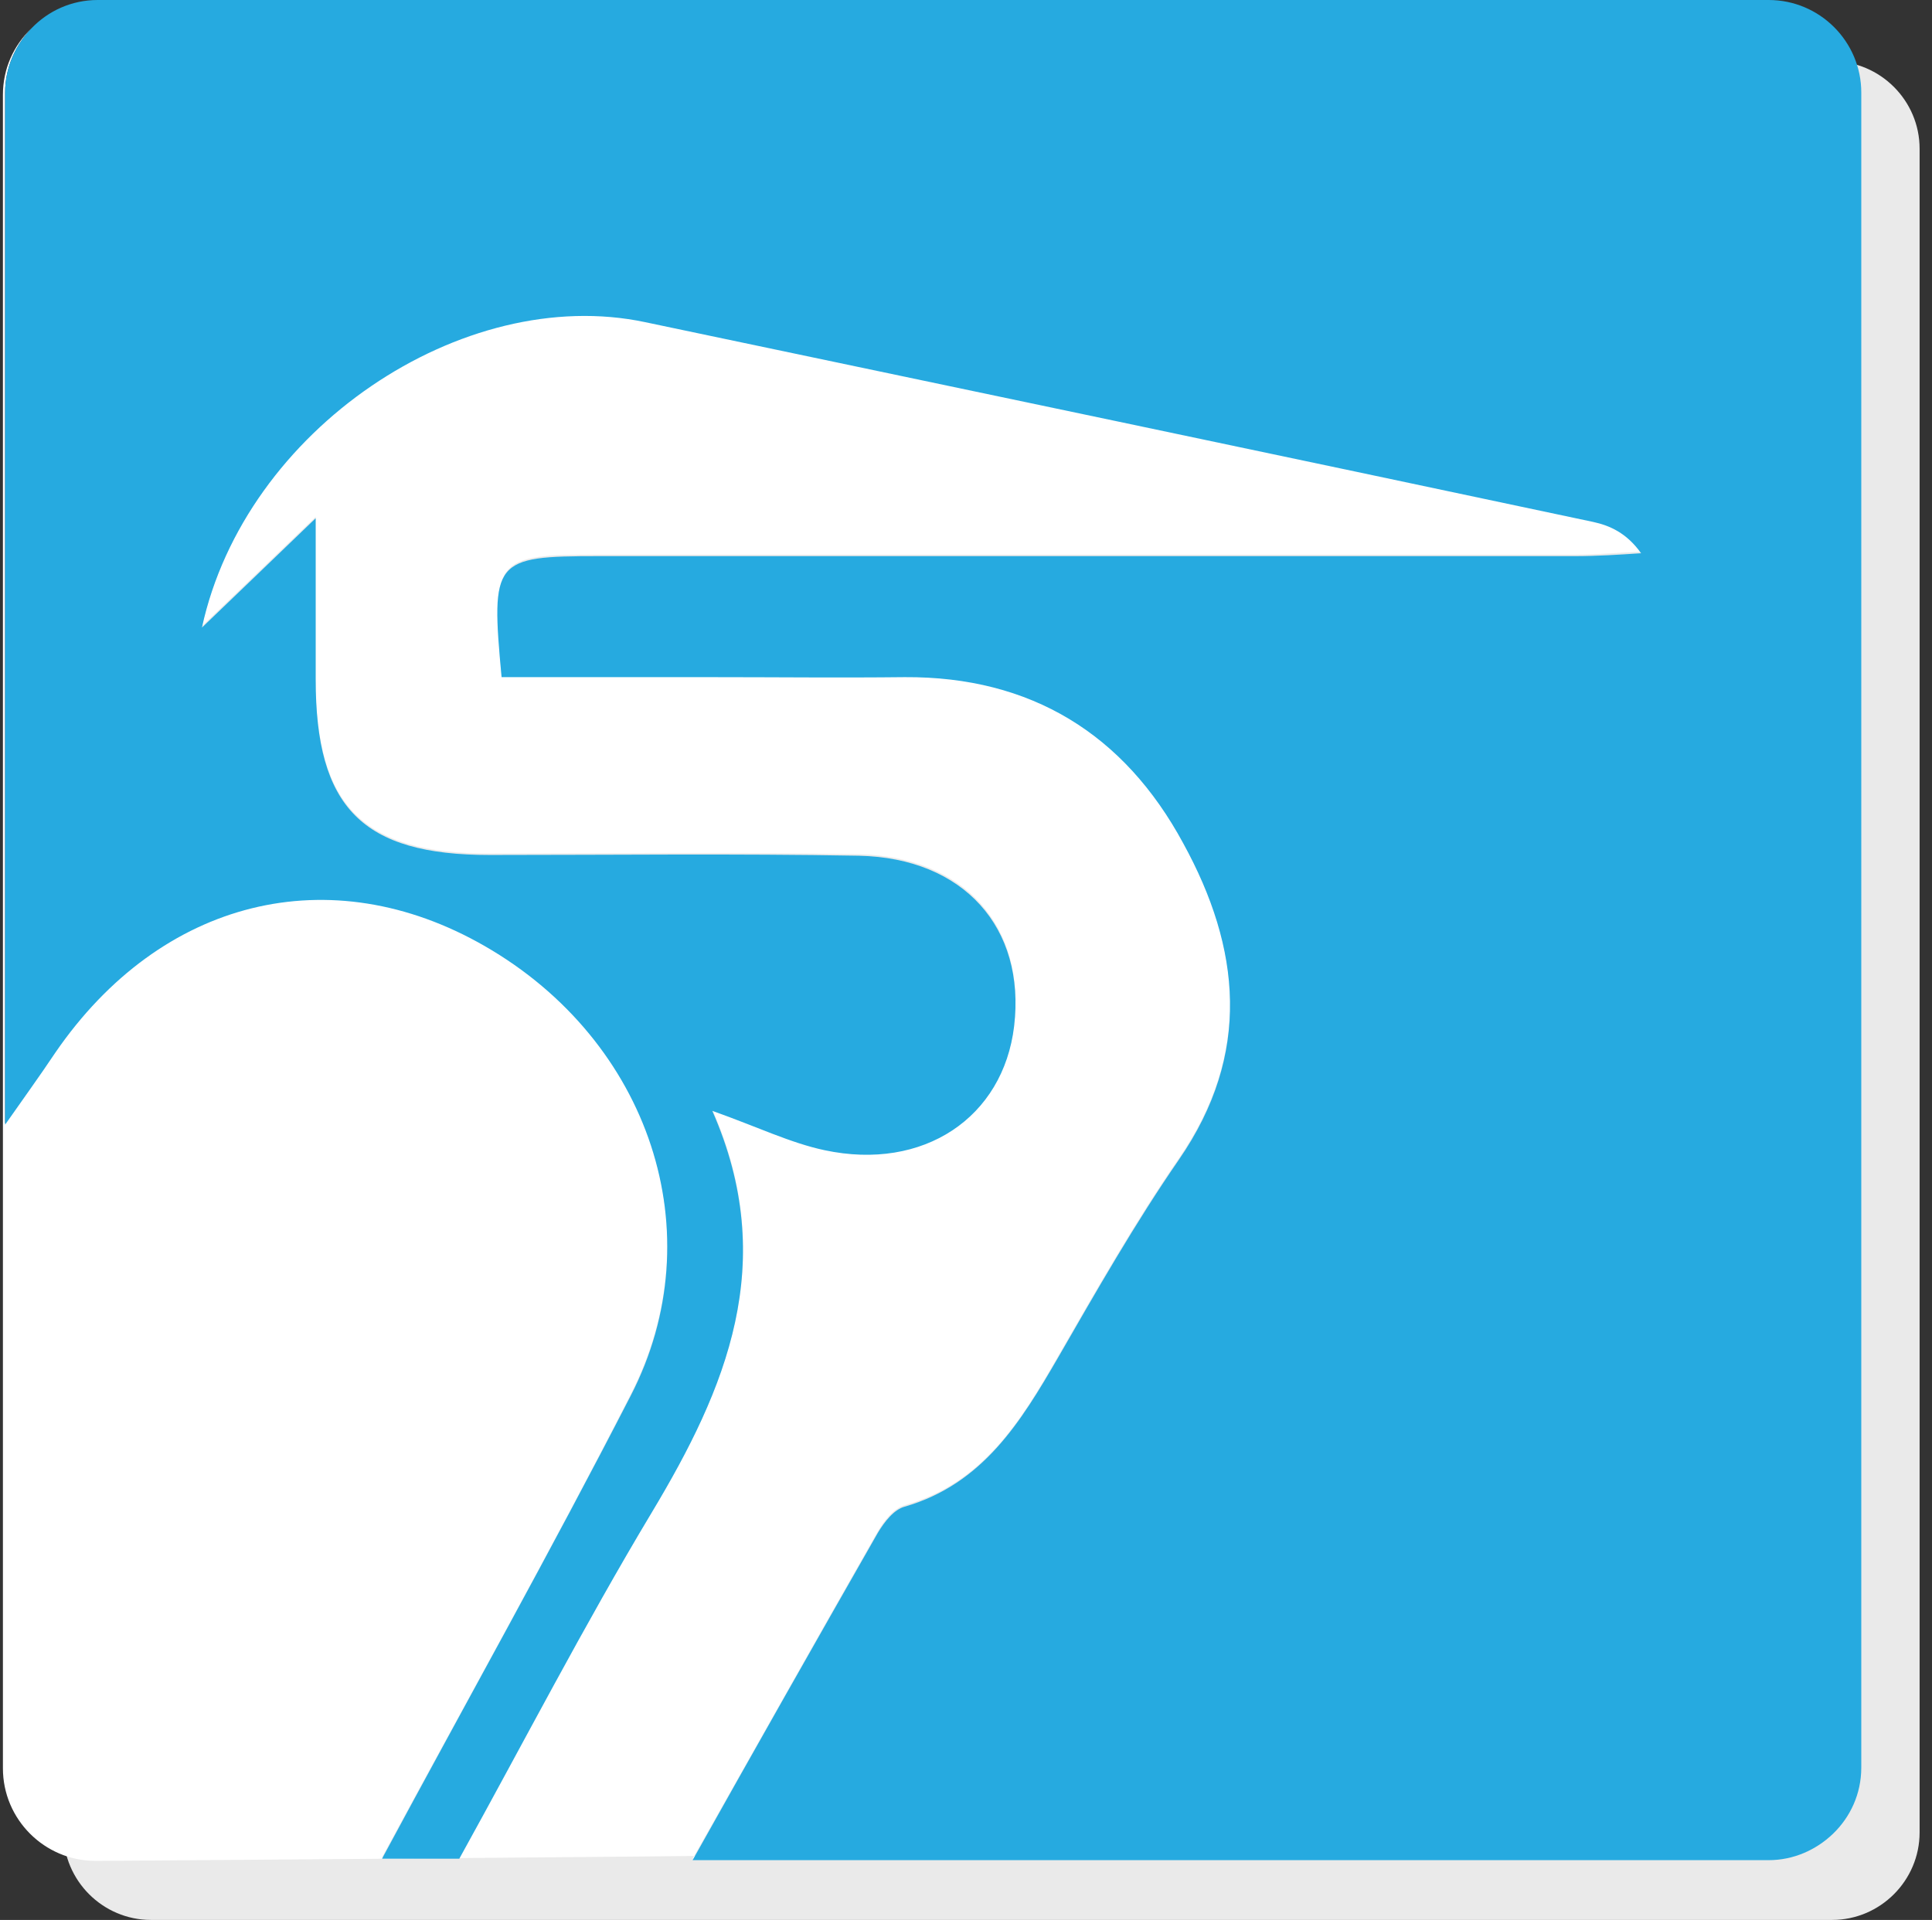 <?xml version="1.0" encoding="utf-8"?>
<!-- Generator: Adobe Illustrator 17.1.0, SVG Export Plug-In . SVG Version: 6.00 Build 0)  -->
<!DOCTYPE svg PUBLIC "-//W3C//DTD SVG 1.1//EN" "http://www.w3.org/Graphics/SVG/1.1/DTD/svg11.dtd">
<svg version="1.1" id="Calque_1" xmlns="http://www.w3.org/2000/svg" xmlns:xlink="http://www.w3.org/1999/xlink" x="0px" y="0px"
	 viewBox="348 0 265 263.4" enable-background="new 348 0 265 263.4" xml:space="preserve">
<rect x="348" y="0" width="265" height="263.4" fill="#333333" stroke="none"/>
<path fill="#EAEAEA" d="M611.3,251.4c0,6.6-5.4,12-12,12H368.7c-6.6,0-12-5.4-12-12v-231c0-6.6,5.4-12,12-12h230.6
	c6.6,0,12,5.4,12,12V251.4"/>
<path fill="#FFFFFF" d="M443,255c8.5-15,16.9-30,25.4-44.9c0.8-1.4,2.2-3.2,3.7-3.6c10.7-3,15.9-11.5,21-20.4
	c5.3-9.2,10.6-18.5,16.6-27.2c10-14.5,8.5-29,0.6-43.4c-8.1-14.9-20.9-22.9-38.2-22.8c-8.9,0.1-17.7,0-26.6,0c-9.6,0-19.3,0-28.7,0
	c-1.4-16.2-1-16.6,13.3-16.6c44.6,0,89.3,0,133.9,0c3,0,6.1-0.3,9.1-0.4c-2-2.7-4.2-3.8-6.6-4.3c-43.3-9.2-86.7-18.3-130-27.4
	c-25-5.3-54.8,14.8-60.8,41.9c5.3-5.1,9.8-9.4,15.6-15c0,8.7,0,15.4,0,22.1c0,17.6,6.4,24.1,23.9,24.1c16.9,0,33.7-0.2,50.6,0.1
	c14.5,0.3,22.9,9.9,21.3,23.4c-1.5,12.5-12.4,19.9-26,17c-4.8-1-9.3-3.2-15.4-5.4c9.2,20.9,2,38.1-8.3,55.1
	c-9.3,15.5-17.7,31.6-26.4,47.5h-10.6c11.4-21.1,23.2-42.1,34.1-63.5c11.5-22.4,2.6-48.7-20-61.7c-21.2-12.2-44.4-6.5-58.9,14.6
	c-2.3,3.3-4.6,6.6-6.9,9.9V12.7c0-3.4,1.4-6.5,3.6-8.8c-2.4,2.3-3.9,5.5-3.9,9.1v229.6c0,7,5.7,12.7,12.7,12.7
	c0,0,236-1.5,238.4-3.9c-2.3,2.2-5.4,3.6-8.8,3.6L443,255L443,255z"/>
<path fill="#26AAE0" d="M590.6,0H361.4c-3.6,0-6.8,1.5-9.1,3.9c-2.2,2.3-3.6,5.4-3.6,8.8v141.6c2.3-3.3,4.7-6.6,6.9-9.9
	c14.5-21.1,37.7-26.8,58.9-14.6c22.6,13,31.5,39.4,20,61.7c-11,21.4-22.7,42.3-34.1,63.5H411c8.8-15.9,17.1-32,26.4-47.5
	c10.2-17,17.5-34.2,8.3-55.1c6.2,2.2,10.7,4.4,15.4,5.4c13.6,2.9,24.5-4.5,26-17c1.6-13.5-6.9-23.1-21.3-23.4
	c-16.8-0.3-33.7-0.1-50.6-0.1c-17.5,0-23.9-6.5-23.9-24.1c0-6.7,0-13.4,0-22.1c-5.8,5.6-10.3,9.9-15.6,15
	c5.9-27.2,35.8-47.2,60.8-41.9c43.3,9.1,86.7,18.2,130,27.4c2.3,0.5,4.6,1.5,6.6,4.3c-3,0.2-6.1,0.4-9.1,0.4c-44.6,0-89.3,0-133.9,0
	c-14.4,0-14.8,0.5-13.3,16.6c9.5,0,19.1,0,28.7,0c8.9,0,17.7,0.1,26.6,0c17.3-0.1,30.1,7.8,38.2,22.8c7.9,14.4,9.4,28.9-0.6,43.4
	c-6,8.7-11.3,18-16.6,27.2c-5.1,8.8-10.3,17.3-21,20.4c-1.5,0.4-2.8,2.1-3.7,3.6c-8.5,14.9-17,29.9-25.4,44.9h147.6
	c3.4,0,6.5-1.4,8.8-3.6c2.4-2.3,3.9-5.5,3.9-9.1V12.7C603.3,5.7,597.6,0,590.6,0"/>
</svg>

